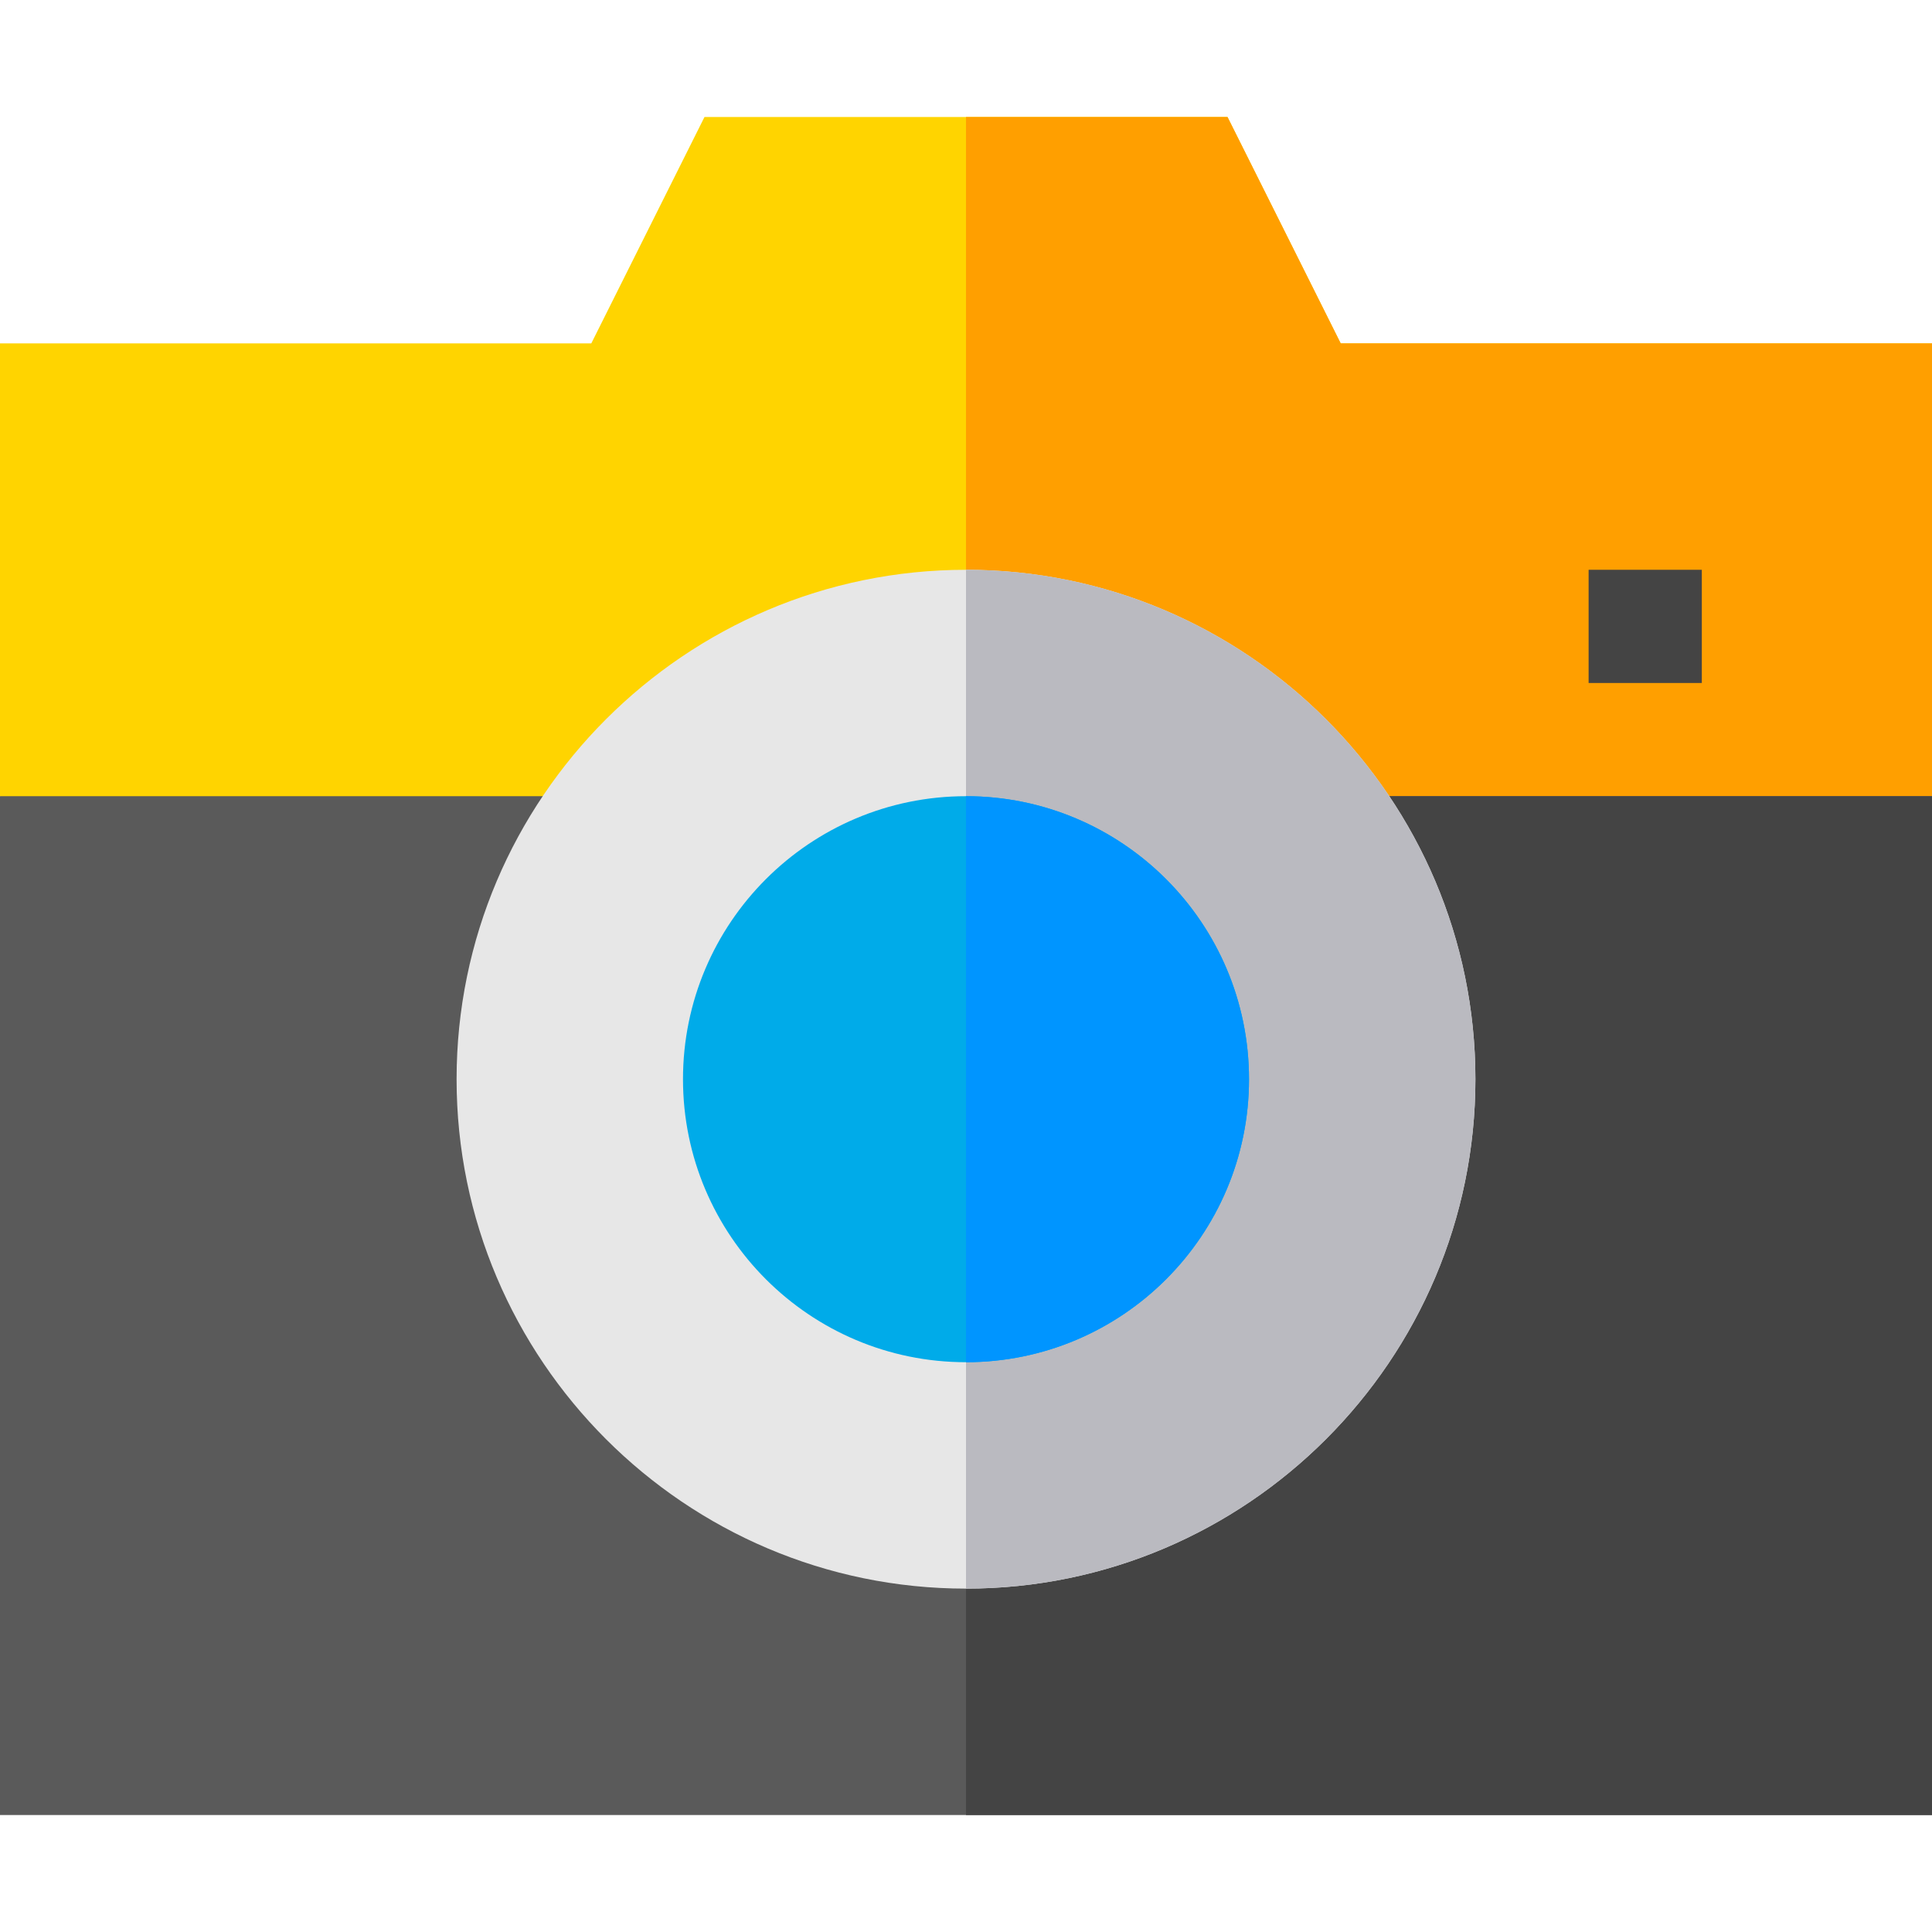 <?xml version="1.0" encoding="iso-8859-1"?>
<!-- Generator: Adobe Illustrator 19.0.0, SVG Export Plug-In . SVG Version: 6.00 Build 0)  -->
<svg version="1.1" id="Capa_1" xmlns="http://www.w3.org/2000/svg" xmlns:xlink="http://www.w3.org/1999/xlink" x="0px" y="0px"
	 viewBox="0 0 512 512" style="enable-background:new 0 0 512 512;" xml:space="preserve">
<polygon style="fill:#FFD400;" points="512,91 512,211 485.9,241 31.5,241 0,211 0,91 156.7,91 186.7,31 325.3,31 355.3,91 "/>
<polygon style="fill:#FF9F00;" points="512,91 512,211 485.9,241 256,241 256,31 325.3,31 355.3,91 "/>
<path style="fill:#5A5A5A;" d="M0,211v270h512V211H0z"/>
<rect x="256" y="211" style="fill:#444444;" width="256" height="270"/>
<path style="fill:#E7E7E7;" d="M256,151c-74.399,0-135,60.601-135,135s60.601,135,135,135s135-60.601,135-135S330.399,151,256,151z"
	/>
<path style="fill:#BABAC0;" d="M391,286c0,74.399-60.601,135-135,135V151C330.399,151,391,211.601,391,286z"/>
<path style="fill:#00ABE9;" d="M256,211c-41.4,0-75,33.6-75,75s33.6,75,75,75s75-33.6,75-75S297.4,211,256,211z"/>
<rect x="421" y="151" style="fill:#444444;" width="30" height="30"/>
<path style="fill:#0095FF;" d="M331,286c0,41.4-33.6,75-75,75V211C297.4,211,331,244.6,331,286z"/>
<g>
</g>
<g>
</g>
<g>
</g>
<g>
</g>
<g>
</g>
<g>
</g>
<g>
</g>
<g>
</g>
<g>
</g>
<g>
</g>
<g>
</g>
<g>
</g>
<g>
</g>
<g>
</g>
<g>
</g>
</svg>

